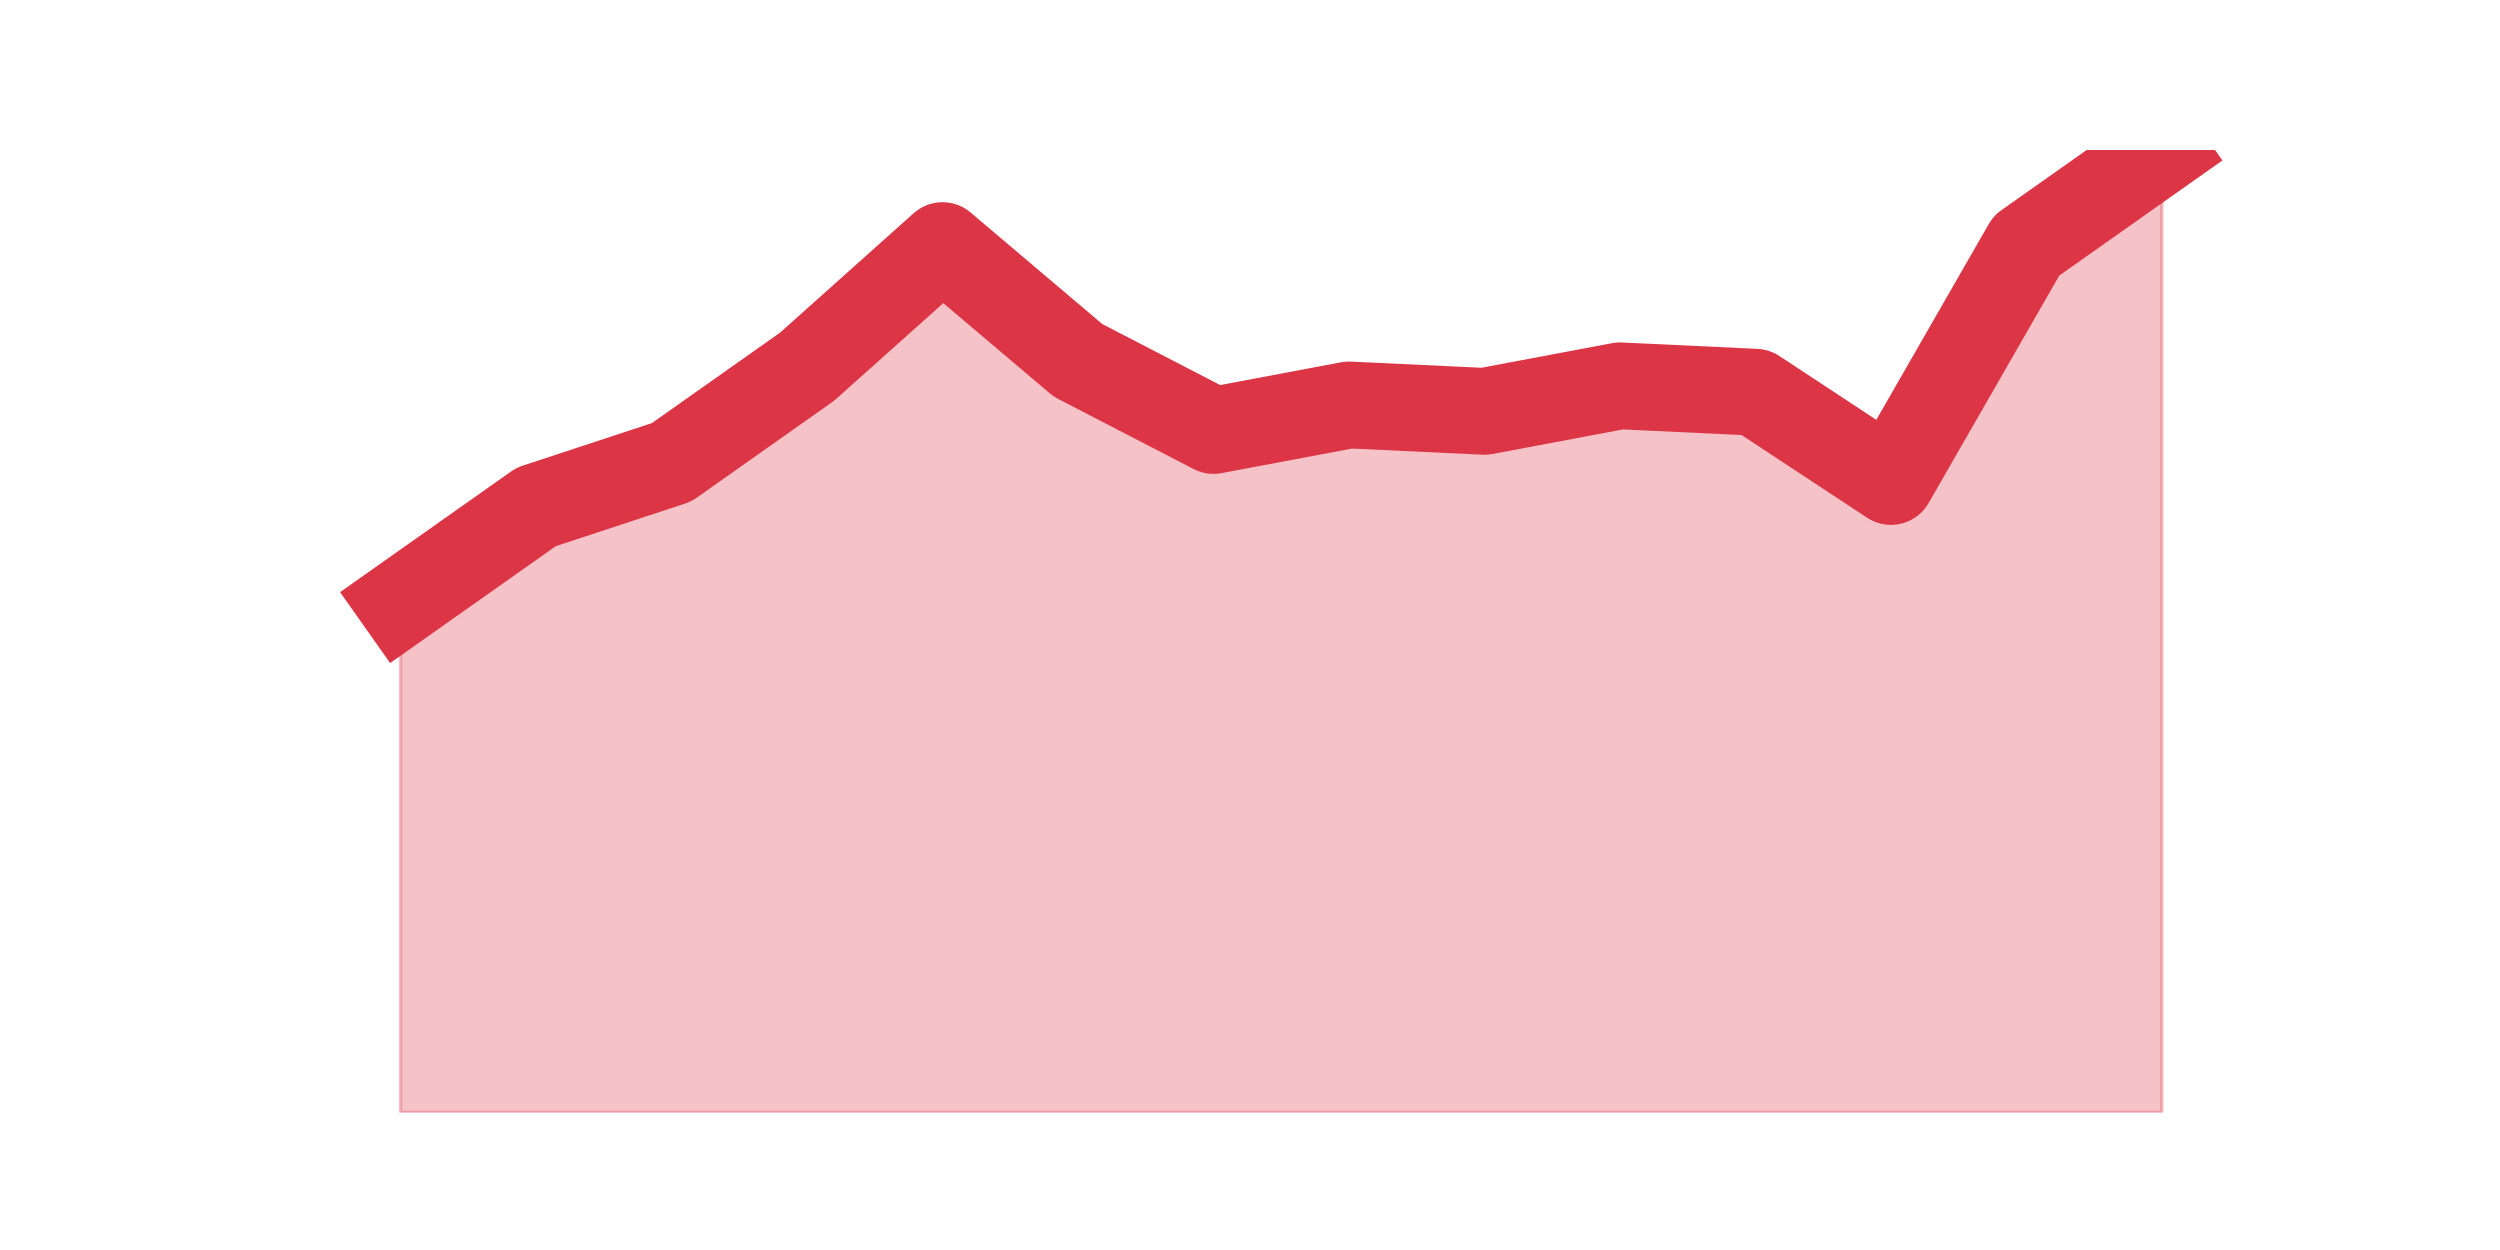 <?xml version="1.0" encoding="utf-8" standalone="no"?>
<!DOCTYPE svg PUBLIC "-//W3C//DTD SVG 1.1//EN"
  "http://www.w3.org/Graphics/SVG/1.1/DTD/svg11.dtd">
<svg height="360pt" version="1.1" viewBox="0 0 720 360" width="720pt" xmlns="http://www.w3.org/2000/svg" xmlns:xlink="http://www.w3.org/1999/xlink">
 <defs>
  <style type="text/css">*{stroke-linecap:butt;stroke-linejoin:round;}</style>
 </defs>
 <g id="figure_1">
  <g id="patch_1">
   <path d="M 0 360 
L 720 360 
L 720 0 
L 0 0 
z
" style="fill:none;"/>
  </g>
  <g id="axes_1">
   <g id="matplotlib.axis_1"/>
   <g id="matplotlib.axis_2"/>
   <g id="PolyCollection_1">
    <defs>
     <path d="M 115.364 -186.461 
L 115.364 -39.6 
L 154.385 -39.6 
L 193.406 -39.6 
L 232.427 -39.6 
L 271.448 -39.6 
L 310.469 -39.6 
L 349.49 -39.6 
L 388.51 -39.6 
L 427.531 -39.6 
L 466.552 -39.6 
L 505.573 -39.6 
L 544.594 -39.6 
L 583.615 -39.6 
L 622.636 -39.6 
L 622.636 -316.8 
L 622.636 -316.8 
L 583.615 -289.264 
L 544.594 -221.34 
L 505.573 -247.041 
L 466.552 -248.877 
L 427.531 -241.534 
L 388.51 -243.37 
L 349.49 -236.026 
L 310.469 -256.22 
L 271.448 -289.264 
L 232.427 -254.384 
L 193.406 -226.848 
L 154.385 -213.997 
L 115.364 -186.461 
z
" id="m5132b1417e" style="stroke:#dc3545;stroke-opacity:0.3;"/>
    </defs>
    <g clip-path="url(#p7eb2b319ec)">
     <use style="fill:#dc3545;fill-opacity:0.3;stroke:#dc3545;stroke-opacity:0.3;" x="0" xlink:href="#m5132b1417e" y="360"/>
    </g>
   </g>
   <g id="line2d_1">
    <path clip-path="url(#p7eb2b319ec)" d="M 115.364 173.539 
L 154.385 146.003 
L 193.406 133.152 
L 232.427 105.616 
L 271.448 70.736 
L 310.469 103.78 
L 349.49 123.974 
L 388.51 116.63 
L 427.531 118.466 
L 466.552 111.123 
L 505.573 112.959 
L 544.594 138.66 
L 583.615 70.736 
L 622.636 43.2 
" style="fill:none;stroke:#dc3545;stroke-linecap:square;stroke-width:25;"/>
   </g>
  </g>
 </g>
 <defs>
  <clipPath id="p7eb2b319ec">
   <rect height="277.2" width="558" x="90" y="43.2"/>
  </clipPath>
 </defs>
</svg>

